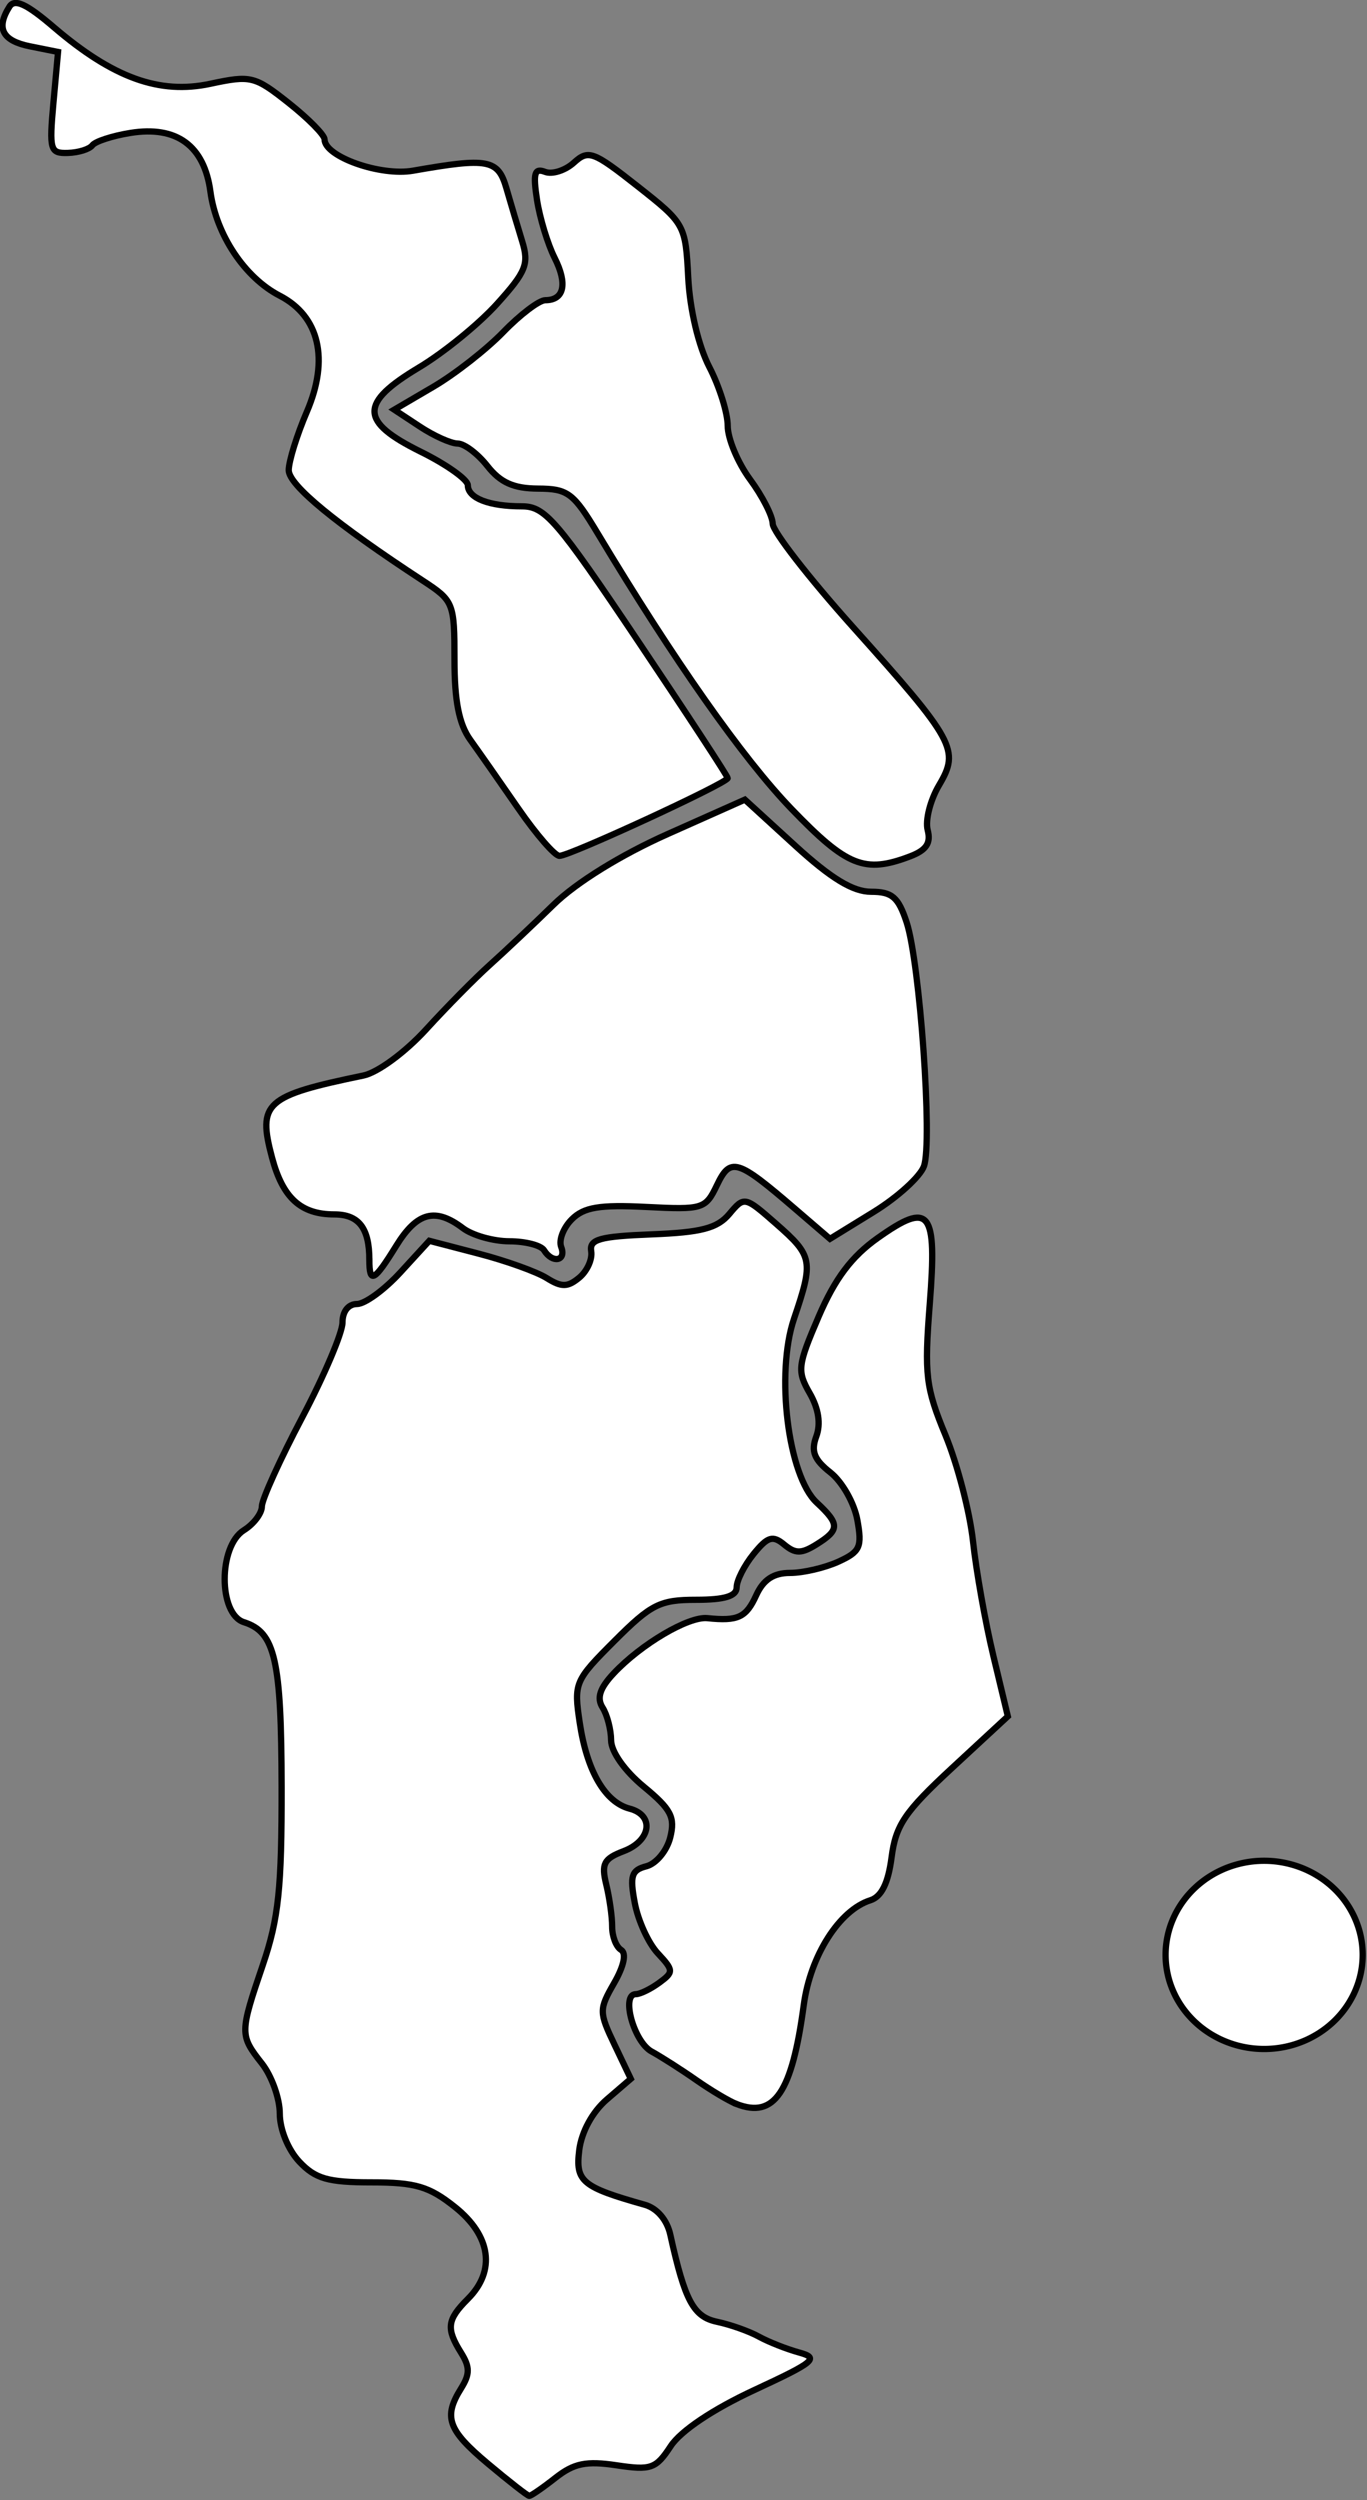 <?xml version="1.0" encoding="UTF-8" standalone="no"?>
<!-- Created with Inkscape (http://www.inkscape.org/) -->

<svg
   xmlns:dc="http://purl.org/dc/elements/1.1/"
   xmlns:cc="http://creativecommons.org/ns#"
   xmlns:rdf="http://www.w3.org/1999/02/22-rdf-syntax-ns#"
   xmlns:svg="http://www.w3.org/2000/svg"
   xmlns="http://www.w3.org/2000/svg"
   xmlns:sodipodi="http://sodipodi.sourceforge.net/DTD/sodipodi-0.dtd"
   xmlns:inkscape="http://www.inkscape.org/namespaces/inkscape"
   width="247.197"
   height="451.916"
   id="region"
   version="1.1"
   inkscape:version="0.48.4 r9939"
   sodipodi:docname="north.svg">
  <rect width="100%" height="100%" fill="#808080" stroke="none"/>
  <defs
     id="defs3058">
    <inkscape:perspective
       sodipodi:type="inkscape:persp3d"
       inkscape:vp_x="0 : 526.18109 : 1"
       inkscape:vp_y="0 : 1000 : 0"
       inkscape:vp_z="744.09448 : 526.18109 : 1"
       inkscape:persp3d-origin="372.04724 : 350.78739 : 1"
       id="perspective3064" />
    <inkscape:perspective
       id="perspective3051"
       inkscape:persp3d-origin="0.5 : 0.33333333 : 1"
       inkscape:vp_z="1 : 0.5 : 1"
       inkscape:vp_y="0 : 1000 : 0"
       inkscape:vp_x="0 : 0.5 : 1"
       sodipodi:type="inkscape:persp3d" />
  </defs>
  <sodipodi:namedview
     id="base"
     pagecolor="#ffffff"
     bordercolor="#666666"
     borderopacity="1.0"
     inkscape:pageopacity="0.0"
     inkscape:pageshadow="2"
     inkscape:zoom="1.4"
     inkscape:cx="212.76667"
     inkscape:cy="226.16324"
     inkscape:document-units="px"
     inkscape:current-layer="layer1"
     showgrid="false"
     inkscape:window-width="1855"
     inkscape:window-height="1056"
     inkscape:window-x="65"
     inkscape:window-y="24"
     inkscape:window-maximized="1"
     fit-margin-top="0"
     fit-margin-left="0"
     fit-margin-right="0"
     fit-margin-bottom="0" />
  <g
     inkscape:groupmode="layer"
     id="layer2"
     inkscape:label="Layer"
     transform="translate(-0.053,-0.355)"
     sodipodi:insensitive="true">
    <a
       style="fill:#ffffff;fill-opacity:1;display:inline"
       target="_blank"
       id="a3686"
       transform="matrix(1.134,0,0,1.134,-252.166,-54.787)">
      <path
         onmouseout="setAttribute('fill-opacity','1.0')"
         onmouseover="setAttribute('fill-opacity','0.5')"
         id="path3169"
         d="m 281.315,249.452 c 0,-5.083 -1.678,-7.26 -5.594,-7.26 -5.334,0 -8.211,-2.621 -9.921,-9.035 -2.335,-8.761 -1.113,-9.86 14.568,-13.101 2.276,-0.47 6.659,-3.693 10,-7.351 3.271,-3.583 7.848,-8.217 10.171,-10.299 2.323,-2.082 6.891,-6.393 10.151,-9.58 3.608,-3.527 10.736,-7.938 18.216,-11.27 l 12.288,-5.475 8.033,7.342 c 5.722,5.23 9.201,7.342 12.093,7.342 3.35,0 4.34,0.849 5.663,4.857 2.111,6.395 4.149,35.017 2.77,38.883 -0.594,1.664 -4.209,4.951 -8.033,7.304 l -6.953,4.278 -5.654,-4.86 c -9.166,-7.879 -10.217,-8.192 -12.378,-3.684 -1.816,3.789 -2.237,3.918 -11.289,3.459 -7.415,-0.375 -9.919,0.041 -11.848,1.97 -1.345,1.345 -2.108,3.327 -1.694,4.404 0.861,2.245 -1.399,2.684 -2.73,0.53 -0.486,-0.786 -2.972,-1.429 -5.526,-1.429 -2.553,0 -5.891,-0.944 -7.416,-2.097 -4.402,-3.33 -7.31,-2.561 -10.63,2.812 -3.531,5.714 -4.286,6.112 -4.286,2.26 z"
         style="fill:#ffffff;fill-opacity:1;stroke:#000000;stroke-opacity:1"
         inkscape:connector-curvature="0" />
    </a>
    <a
       style="fill:#ffffff;fill-opacity:1;display:inline"
       target="_blank"
       id="a3683"
       onmouseover="setAttribute('fill-opacity','0.5')"
       onmouseout="setAttribute('fill-opacity','1.0')"
       transform="matrix(1.134,0,0,1.134,-252.166,-54.787)">
      <path
         id="path3131"
         d="m 339.887,384 c -1.179,-0.453 -4.071,-2.172 -6.429,-3.819 -2.357,-1.648 -5.571,-3.702 -7.143,-4.565 -2.832,-1.555 -4.915,-9.138 -2.511,-9.138 0.688,0 2.364,-0.814 3.726,-1.81 2.336,-1.708 2.323,-1.973 -0.228,-4.712 -1.487,-1.596 -3.135,-5.203 -3.663,-8.015 -0.814,-4.337 -0.531,-5.226 1.865,-5.852 1.553,-0.406 3.258,-2.466 3.787,-4.577 0.813,-3.241 0.156,-4.504 -4.221,-8.112 -3.035,-2.501 -5.193,-5.563 -5.206,-7.383 -0.012,-1.711 -0.625,-4.065 -1.363,-5.231 -0.955,-1.51 -0.442,-3.078 1.783,-5.446 4.378,-4.66 11.917,-9.101 14.925,-8.793 4.892,0.502 6.181,-0.1 7.794,-3.64 1.138,-2.497 2.762,-3.571 5.399,-3.571 2.074,0 5.537,-0.804 7.694,-1.786 3.482,-1.585 3.822,-2.334 3.033,-6.666 -0.489,-2.684 -2.418,-6.083 -4.286,-7.552 -2.61,-2.053 -3.133,-3.385 -2.258,-5.751 0.741,-2.004 0.375,-4.41 -1.048,-6.89 -2.032,-3.541 -1.931,-4.406 1.432,-12.225 2.597,-6.039 5.254,-9.572 9.413,-12.515 8.346,-5.906 9.47,-4.478 8.295,10.539 -0.881,11.264 -0.636,13.313 2.498,20.882 1.911,4.616 3.893,12.25 4.403,16.964 0.51,4.714 1.968,12.911 3.24,18.216 l 2.312,9.644 -8.877,8.213 c -7.546,6.981 -8.995,9.118 -9.662,14.246 -0.539,4.142 -1.603,6.293 -3.396,6.862 -4.94,1.568 -9.555,8.826 -10.61,16.688 -1.876,13.974 -4.678,18.11 -10.698,15.796 z"
         style="fill:#ffffff;fill-opacity:1;stroke:#000000;stroke-opacity:1"
         inkscape:connector-curvature="0" />
    </a>
    <a
       style="fill:#ffffff;fill-opacity:1;display:inline"
       id="a2908"
       target="_blank"
       onmouseover="setAttribute('fill-opacity','0.5')"
       onmouseout="setAttribute('fill-opacity','1.0')"
       transform="matrix(1.134,0,0,1.134,-252.166,-54.787)">
      <path
         id="path3147"
         d="m 300.244,441.331 c -6.425,-5.387 -7.159,-7.437 -4.299,-12.016 1.411,-2.259 1.411,-3.417 0,-5.676 -2.418,-3.872 -2.242,-5.264 1.085,-8.591 4.466,-4.466 3.676,-10.061 -2.067,-14.643 -4.113,-3.282 -6.306,-3.929 -13.322,-3.929 -6.932,0 -8.941,-0.577 -11.505,-3.306 -1.788,-1.903 -3.106,-5.156 -3.106,-7.664 0,-2.397 -1.286,-5.993 -2.857,-7.99 -3.543,-4.504 -3.539,-4.839 0.165,-15.727 2.506,-7.365 3.016,-12.216 2.987,-28.378 -0.037,-20.256 -1.042,-24.643 -6.008,-26.219 -4.096,-1.3 -4.097,-12.111 -0.002,-14.669 1.571,-0.981 2.857,-2.681 2.857,-3.778 0,-1.096 2.893,-7.478 6.429,-14.181 3.536,-6.703 6.429,-13.515 6.429,-15.137 0,-1.763 0.928,-2.95 2.307,-2.95 1.269,0 4.384,-2.268 6.923,-5.039 l 4.616,-5.039 7.896,2.057 c 4.343,1.131 9.211,2.878 10.818,3.882 2.383,1.488 3.343,1.476 5.2,-0.065 1.253,-1.04 2.109,-2.93 1.902,-4.2 -0.311,-1.913 1.34,-2.376 9.624,-2.699 7.953,-0.31 10.492,-0.976 12.404,-3.255 2.383,-2.84 2.449,-2.826 7.5,1.609 5.8,5.092 5.944,5.865 2.815,15.08 -2.968,8.743 -0.956,25.059 3.616,29.318 3.69,3.438 3.687,4.346 -0.019,6.661 -2.408,1.504 -3.384,1.51 -5.164,0.033 -1.831,-1.52 -2.64,-1.271 -4.888,1.505 -1.481,1.829 -2.693,4.219 -2.693,5.311 0,1.401 -1.9,1.985 -6.466,1.985 -5.775,0 -7.165,0.699 -13.003,6.537 -6.361,6.361 -6.51,6.713 -5.553,13.096 1.152,7.679 4.034,12.633 7.946,13.656 4.004,1.047 3.44,5.107 -0.942,6.773 -3.168,1.204 -3.589,2.01 -2.78,5.322 0.524,2.146 0.947,5.168 0.941,6.716 -0.006,1.547 0.632,3.211 1.418,3.697 0.887,0.548 0.471,2.555 -1.098,5.288 -2.423,4.221 -2.42,4.631 0.063,9.837 l 2.591,5.433 -3.812,3.279 c -2.31,1.987 -4.047,5.171 -4.408,8.082 -0.622,5.012 0.428,5.886 10.457,8.714 1.951,0.55 3.543,2.409 4.057,4.739 2.339,10.598 3.699,13.127 7.486,13.92 2.1,0.44 5.083,1.497 6.63,2.349 1.547,0.852 4.44,1.994 6.429,2.538 3.247,0.888 2.519,1.498 -7.132,5.979 -6.621,3.074 -11.744,6.51 -13.341,8.947 -2.358,3.599 -3.139,3.875 -8.639,3.05 -4.831,-0.724 -6.79,-0.322 -9.741,2 -2.032,1.599 -3.915,2.894 -4.184,2.878 -0.269,-0.015 -3.221,-2.319 -6.56,-5.118 l -1e-5,0 z"
         style="fill:#ffffff;fill-opacity:1;stroke:#000000;stroke-opacity:1"
         inkscape:connector-curvature="0" />
    </a>
    <a
       style="fill:#ffffff;fill-opacity:1;display:inline"
       target="_blank"
       id="a3677"
       onmouseover="setAttribute('fill-opacity','0.5')"
       onmouseout="setAttribute('fill-opacity','1.0')"
       transform="matrix(1.134,0,0,1.134,-252.166,-54.787)">
      <path
         onmouseout="setAttribute('fill-opacity','1.0')"
         onmouseover="setAttribute('fill-opacity','0.5')"
         transform="translate(-6,-10)"
         d="m 445.714,370.219 a 15.714,15 0 1 1 -31.429,0 15.714,15 0 1 1 31.429,0 z"
         sodipodi:ry="15"
         sodipodi:rx="15.714286"
         sodipodi:cy="370.21933"
         sodipodi:cx="430"
         id="path4015"
         style="fill:#ffffff;fill-opacity:1;stroke:#000000;stroke-opacity:1"
         sodipodi:type="arc" />
    </a>
    <a
       style="fill:#ffffff;fill-opacity:1;display:inline"
       target="_blank"
       id="a3674"
       transform="matrix(1.134,0,0,1.134,-252.166,-54.787)">
      <path
         onmouseout="setAttribute('fill-opacity','1.0')"
         onmouseover="setAttribute('fill-opacity','0.5')"
         id="path3157"
         d="m 348.618,177.549 c -7.724,-8.018 -18.76,-23.701 -30.874,-43.879 -3.89,-6.48 -4.77,-7.141 -9.539,-7.165 -3.882,-0.02 -5.987,-0.959 -8.063,-3.598 -1.545,-1.964 -3.681,-3.576 -4.747,-3.581 -1.065,-0.005 -3.776,-1.222 -6.024,-2.704 l -4.087,-2.695 6.243,-3.659 c 3.434,-2.012 8.453,-5.938 11.153,-8.725 2.701,-2.786 5.71,-5.066 6.688,-5.066 3.012,0 3.585,-2.589 1.493,-6.744 -1.1,-2.184 -2.365,-6.343 -2.812,-9.243 -0.655,-4.249 -0.406,-5.117 1.28,-4.47 1.151,0.442 3.221,-0.218 4.599,-1.466 2.319,-2.099 3.079,-1.818 10.151,3.755 7.565,5.962 7.648,6.113 8.085,14.596 0.261,5.066 1.638,10.886 3.368,14.231 1.609,3.113 2.926,7.327 2.926,9.365 0,2.038 1.607,5.884 3.571,8.547 1.964,2.662 3.587,5.841 3.605,7.063 0.018,1.222 5.763,8.616 12.765,16.431 16.308,18.199 17.082,19.618 13.762,25.237 -1.406,2.38 -2.223,5.603 -1.815,7.162 0.542,2.073 -0.212,3.197 -2.81,4.185 -7.239,2.752 -10.053,1.625 -18.92,-7.578 z"
         style="fill:#ffffff;fill-opacity:1;stroke:#000000;stroke-opacity:1"
         inkscape:connector-curvature="0" />
    </a>
    <a
       style="fill:#ffffff;fill-opacity:1;display:inline"
       target="_blank"
       id="a3671"
       transform="matrix(1.134,0,0,1.134,-252.166,-54.787)">
      <path
         onmouseout="setAttribute('fill-opacity','1.0')"
         onmouseover="setAttribute('fill-opacity','0.5')"
         id="path3133"
         d="m 305.109,177.549 c -2.85,-4.125 -6.316,-9.077 -7.702,-11.004 -1.789,-2.488 -2.52,-6.195 -2.52,-12.786 0,-9.032 -0.134,-9.369 -5,-12.551 -13.967,-9.134 -21.429,-15.273 -21.429,-17.632 0,-1.417 1.304,-5.618 2.898,-9.336 3.59,-8.374 1.987,-15.212 -4.333,-18.48 -5.574,-2.883 -10.133,-9.725 -11.054,-16.591 -0.983,-7.332 -5.384,-10.553 -12.78,-9.353 -2.868,0.465 -5.587,1.351 -6.044,1.968 -0.456,0.617 -2.205,1.165 -3.885,1.218 -2.856,0.09 -3.007,-0.431 -2.321,-8 l 0.734,-8.096 -4.465,-0.893 c -4.432,-0.886 -5.469,-2.886 -3.282,-6.33 0.835,-1.316 2.715,-0.446 7.046,3.261 9.466,8.102 16.856,10.775 24.99,9.036 6.471,-1.383 7.058,-1.238 12.5,3.071 3.14,2.487 5.71,5.095 5.71,5.794 0,2.754 8.917,5.905 14.117,4.99 11.97,-2.107 13.546,-1.812 14.873,2.784 0.68,2.357 1.811,6.156 2.513,8.441 1.122,3.655 0.641,4.859 -3.999,10 -2.902,3.215 -8.509,7.78 -12.461,10.145 -9.517,5.695 -9.451,8.611 0.301,13.429 4.118,2.035 7.493,4.434 7.5,5.332 0.016,2.063 3.357,3.367 8.625,3.367 3.683,0 5.531,2.142 18.455,21.385 7.899,11.762 14.362,21.633 14.362,21.936 0,0.763 -25.177,12.393 -26.828,12.393 -0.736,0 -3.671,-3.375 -6.521,-7.5 z"
         style="fill:#ffffff;fill-opacity:1;stroke:#000000;stroke-opacity:1"
         inkscape:connector-curvature="0" />
    </a>
  </g>
  <g
     inkscape:label="Layer 1"
     inkscape:groupmode="layer"
     id="layer1"
     transform="translate(-88.249,-367.239)"
     sodipodi:insensitive="true"
     style="display:inline;opacity:0">
    <path
       d="m 179.184,815.49 c -8.151,-5.491 -10.042,-8.766 -8.065,-13.967 1.108,-2.914 0.938,-6.902 -0.451,-10.581 -1.931,-5.117 -1.63,-6.504 2.26,-10.393 5.116,-5.116 4.614,-9.461 -1.031,-8.922 -2.102,0.2 -4.549,-0.936 -5.439,-2.525 -1.064,-1.901 -5.049,-2.89 -11.645,-2.89 -9.842,0 -10.099,-0.159 -13.905,-8.586 -2.132,-4.722 -4.388,-9.95 -5.012,-11.617 -0.624,-1.667 -2.206,-4.518 -3.517,-6.335 -1.865,-2.587 -1.633,-5.685 1.065,-14.264 2.625,-8.347 3.311,-16.708 2.874,-35.081 l -0.573,-24.122 -5.715,-0.655 c -4.127,-0.473 -5.39,-1.501 -4.546,-3.701 0.643,-1.675 1.169,-7.16 1.169,-12.188 0,-7.296 0.612,-8.907 3.03,-7.979 1.935,0.742 3.03,-0.035 3.03,-2.15 0,-1.822 1.262,-4.748 2.804,-6.503 1.542,-1.754 5.332,-8.073 8.421,-14.041 4.485,-8.665 5.146,-11.515 3.278,-14.142 -5.228,-7.354 -10.463,-18.523 -10.463,-22.324 0,-2.223 -1.916,-5.828 -4.258,-8.01 l -4.258,-3.967 8.027,-4.095 c 4.415,-2.252 12.07,-5.113 17.011,-6.357 7.132,-1.796 11.274,-4.834 20.097,-14.745 6.112,-6.865 11.698,-14.043 12.412,-15.95 0.868,-2.318 -1.498,-7.005 -7.135,-14.136 -7.377,-9.333 -8.53,-12.187 -9.208,-22.797 -0.767,-12.001 -0.882,-12.202 -10.972,-19.199 -5.608,-3.889 -11.9,-7.731 -13.981,-8.538 -5.844,-2.265 -6.726,-7.449 -3.035,-17.842 4.665,-13.135 4.37,-14.813 -3.692,-20.963 -8.063,-6.15 -13.13,-14.74 -13.13,-22.258 0,-4.411 -0.898,-5.151 -6.25,-5.151 -4.551,0 -6.537,1.098 -7.307,4.041 -1.263,4.831 -0.414,4.75 -9.607,0.909 -5.321,-2.223 -7.148,-4.036 -6.299,-6.249 3.936,-10.256 3.657,-12.769 -1.64,-14.783 -6.043,-2.298 -7.22,-10.083 -2.159,-14.283 2.587,-2.147 4.016,-1.728 8.586,2.522 10.451,9.716 16.36,12.33 27.019,11.953 11.085,-0.392 20.807,4.145 25.581,11.939 2.214,3.616 3.938,4.16 10.101,3.19 4.087,-0.643 13.795,-1.424 21.574,-1.736 13.146,-0.526 14.799,-0.103 23.475,6.016 5.133,3.62 10.361,6.583 11.617,6.583 2.826,0 3.001,3.359 0.264,5.051 -2.971,1.836 -2.326,15.377 1.01,21.213 1.588,2.778 2.92,7.048 2.959,9.49 0.119,7.39 9.394,22.545 25.098,41.009 16.138,18.975 19.4,25.074 14.43,26.981 -1.7,0.652 -3.091,3.376 -3.091,6.053 0,2.677 -1.384,6.016 -3.076,7.42 -1.984,1.647 -2.584,4.065 -1.69,6.813 2.282,7.016 2.952,16.638 3.774,54.161 0.604,27.598 1.518,37.18 4.005,41.988 3.114,6.023 6.298,22.532 8.382,43.473 0.992,9.964 0.88,10.206 -8.225,17.778 -6.615,5.502 -9.23,9.162 -9.23,12.918 0,3.479 -2.412,7.351 -7.174,11.516 -5.588,4.887 -7.806,8.956 -10.03,18.397 -1.57,6.667 -2.888,14.763 -2.927,17.991 -0.068,5.557 -0.269,5.691 -3.767,2.525 -2.032,-1.839 -5.091,-3.344 -6.799,-3.344 -1.707,0 -5.423,-1.824 -8.257,-4.053 l -5.153,-4.053 -6.231,5.243 c -8.447,7.107 -8.04,12.085 1.345,16.485 6.302,2.954 7.894,4.985 9.465,12.07 2.075,9.357 7.5,12.694 20.636,12.694 3.723,0 6.769,0.38 6.769,0.845 0,4.238 -4.352,8.036 -15.344,13.39 -7.123,3.47 -14.115,7.972 -15.538,10.004 -1.804,2.575 -5.016,3.653 -10.602,3.556 -4.408,-0.077 -9.832,0.491 -12.054,1.262 -2.489,0.863 -5.981,0.094 -9.091,-2.001 l 0,0 z"
       id="regionpath"
       style="fill:#999999;fill-opacity:1;stroke:#999999;stroke-width:4;stroke-miterlimit:4;stroke-opacity:1;stroke-dasharray:none"
       inkscape:connector-curvature="0" />
  </g>
</svg>
